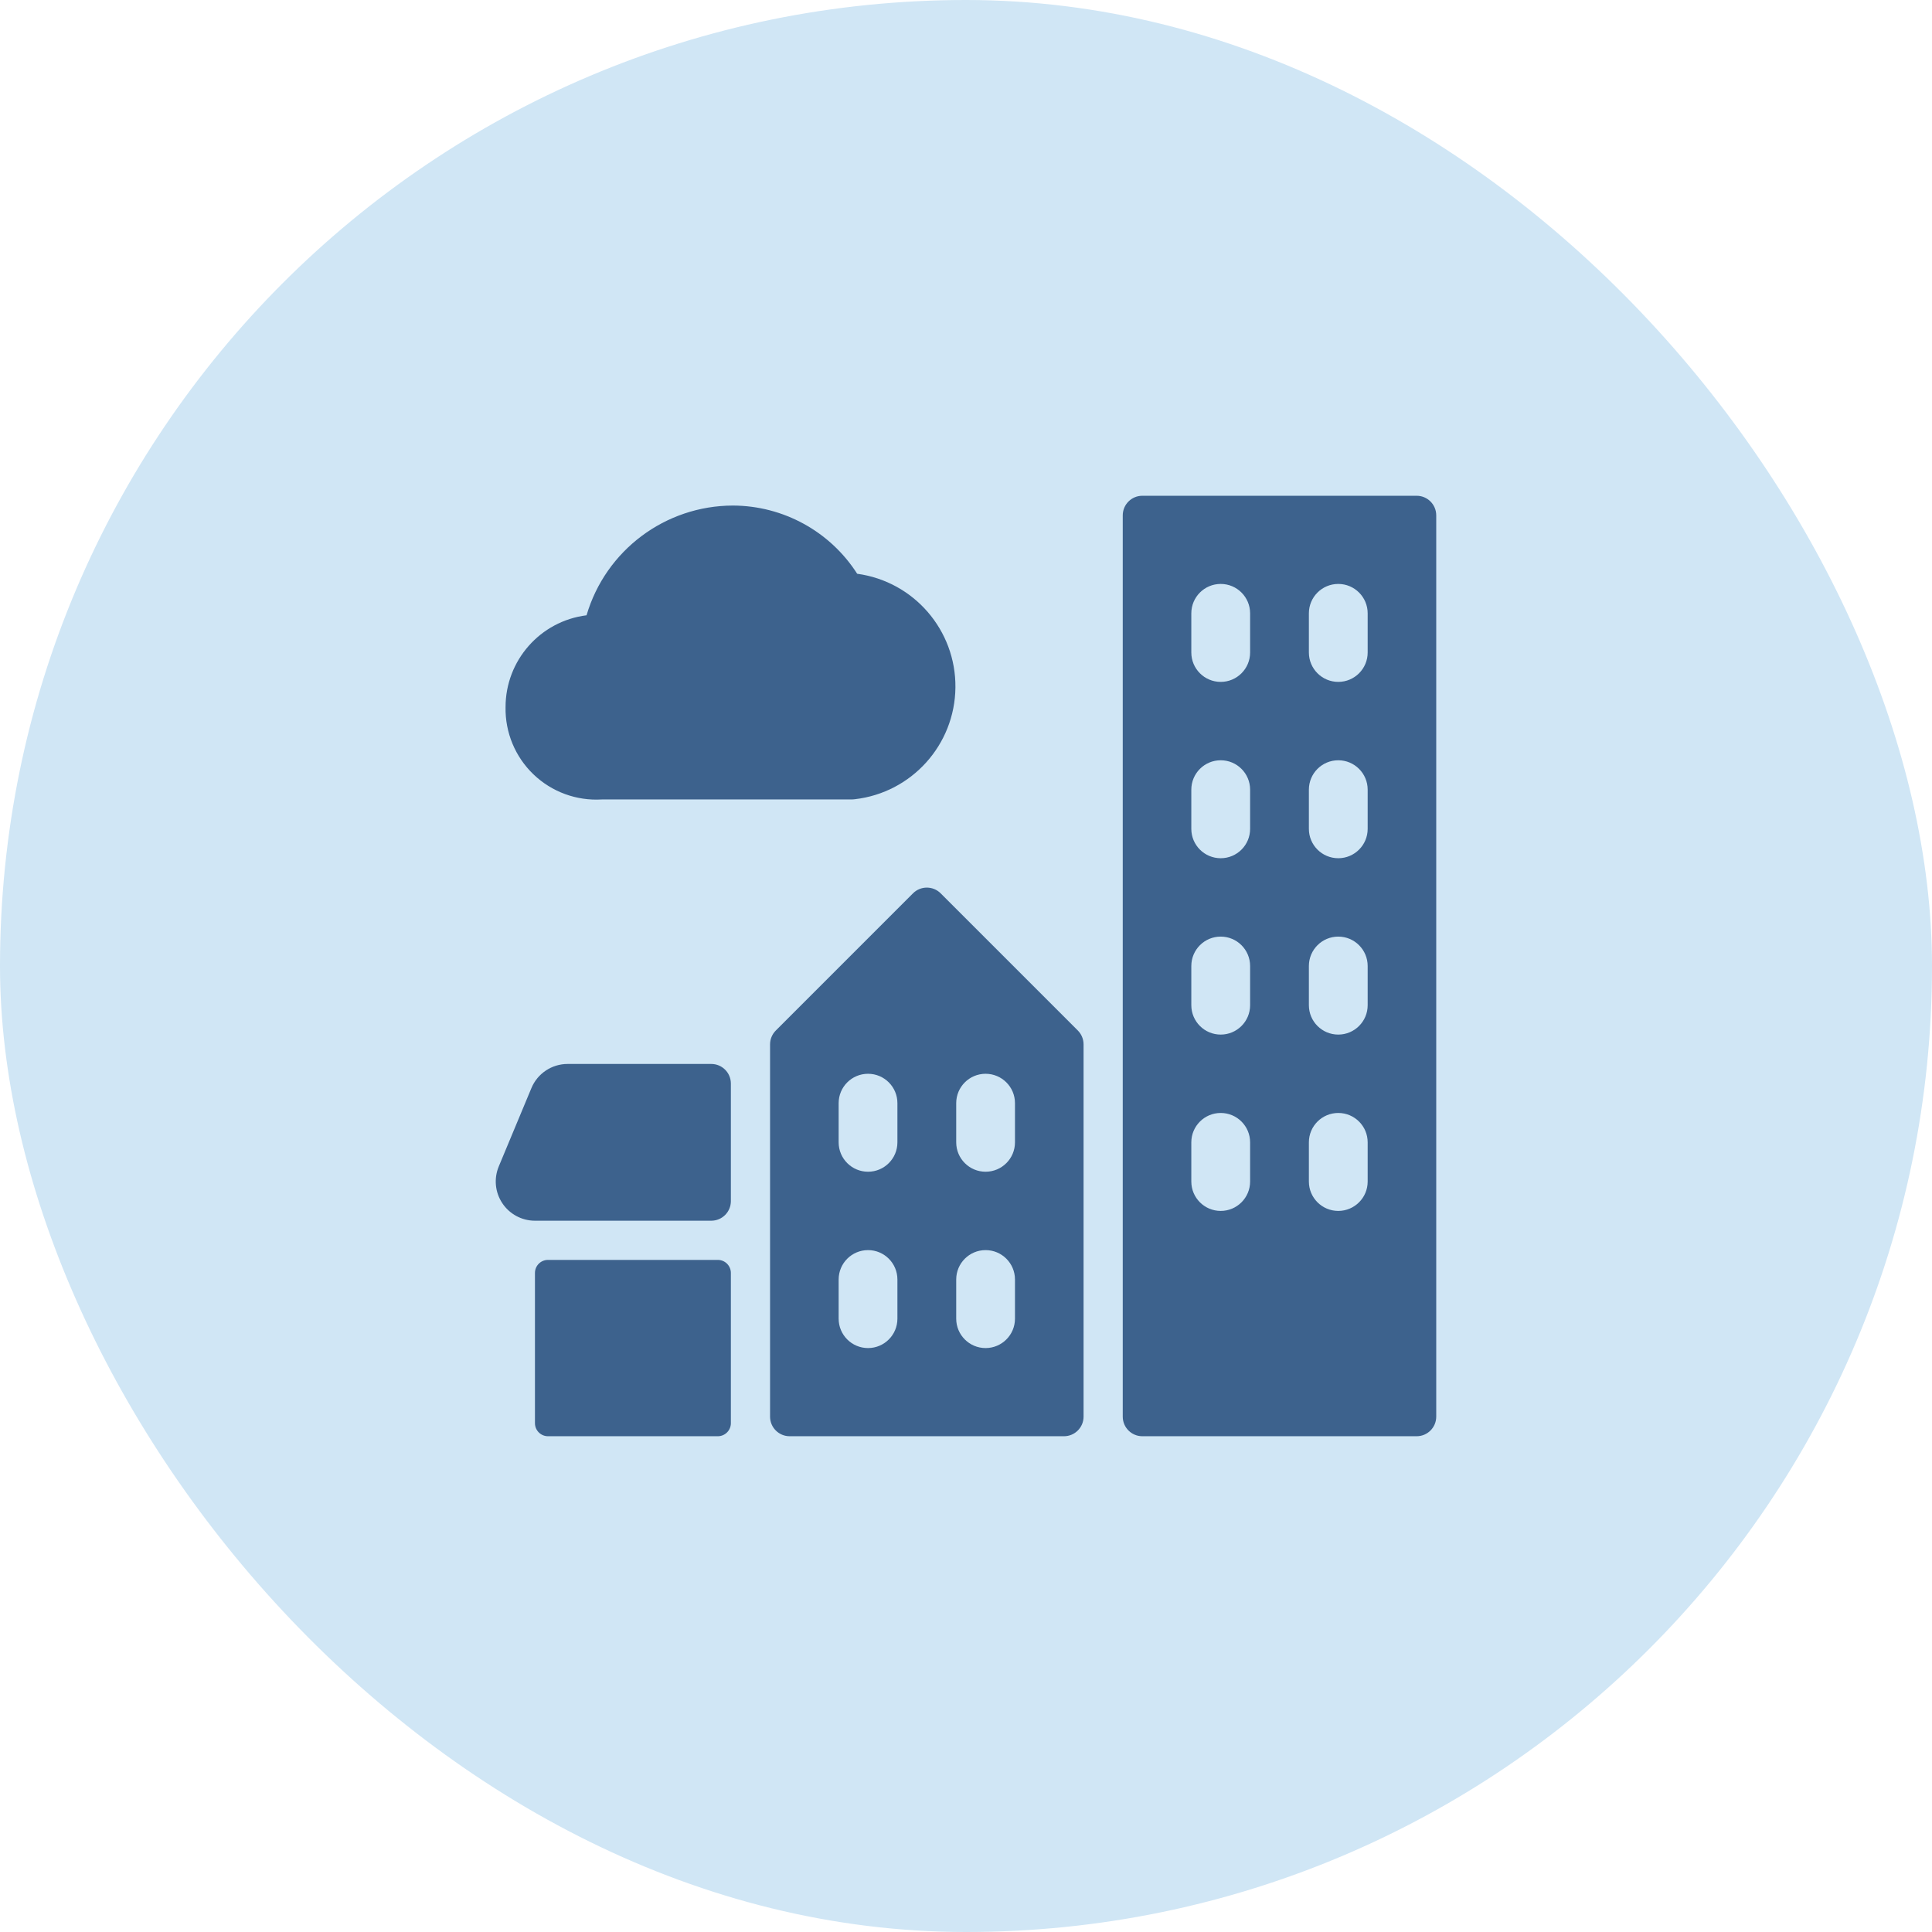 <svg width="74" height="74" viewBox="0 0 74 74" fill="none" xmlns="http://www.w3.org/2000/svg">
<rect width="74" height="74" rx="37" fill="#D0E6F5"/>
<path fill-rule="evenodd" clip-rule="evenodd" d="M54.261 18.989H43.754C43.34 18.989 43.004 19.325 43.004 19.739V54.261C43.004 54.675 43.34 55.011 43.754 55.011H54.261C54.675 55.011 55.011 54.675 55.011 54.261V19.739C55.011 19.325 54.675 18.989 54.261 18.989ZM32.593 30.621H23.049C22.08 30.679 21.132 30.331 20.432 29.659C19.732 28.987 19.345 28.053 19.364 27.083C19.364 25.297 20.694 23.789 22.466 23.567C23.198 21.078 25.48 19.368 28.074 19.364C30 19.37 31.793 20.353 32.832 21.976C35.005 22.273 36.617 24.14 36.595 26.333C36.572 28.526 34.922 30.36 32.743 30.612C32.694 30.618 32.643 30.621 32.593 30.621ZM27.244 40.752H21.741C21.135 40.752 20.588 41.116 20.355 41.675L19.104 44.677C18.911 45.141 18.962 45.67 19.241 46.087C19.519 46.505 19.988 46.756 20.49 46.756H27.244C27.658 46.756 27.994 46.42 27.994 46.006V41.503C27.994 41.088 27.658 40.752 27.244 40.752ZM20.49 48.757C20.49 48.481 20.713 48.257 20.99 48.257H27.494C27.77 48.257 27.994 48.481 27.994 48.757V54.511C27.994 54.787 27.77 55.011 27.494 55.011H20.99C20.713 55.011 20.49 54.787 20.49 54.511V48.757ZM46.756 46.381C47.378 46.381 47.882 45.877 47.882 45.255V43.754C47.882 43.133 47.378 42.629 46.756 42.629C46.134 42.629 45.63 43.133 45.63 43.754V45.255C45.63 45.877 46.134 46.381 46.756 46.381ZM47.882 38.501C47.882 39.123 47.378 39.627 46.756 39.627C46.134 39.627 45.63 39.123 45.63 38.501V37C45.63 36.378 46.134 35.874 46.756 35.874C47.378 35.874 47.882 36.378 47.882 37V38.501ZM46.756 32.872C47.378 32.872 47.882 32.368 47.882 31.747V30.246C47.882 29.624 47.378 29.12 46.756 29.12C46.134 29.12 45.63 29.624 45.63 30.246V31.747C45.63 32.368 46.134 32.872 46.756 32.872ZM47.882 24.992C47.882 25.614 47.378 26.118 46.756 26.118C46.134 26.118 45.63 25.614 45.63 24.992V23.492C45.63 22.87 46.134 22.366 46.756 22.366C47.378 22.366 47.882 22.87 47.882 23.492V24.992ZM51.259 46.381C51.88 46.381 52.385 45.877 52.385 45.255V43.754C52.385 43.133 51.88 42.629 51.259 42.629C50.637 42.629 50.133 43.133 50.133 43.754V45.255C50.133 45.877 50.637 46.381 51.259 46.381ZM52.385 38.501C52.385 39.123 51.88 39.627 51.259 39.627C50.637 39.627 50.133 39.123 50.133 38.501V37C50.133 36.378 50.637 35.874 51.259 35.874C51.88 35.874 52.385 36.378 52.385 37V38.501ZM51.259 32.872C51.88 32.872 52.385 32.368 52.385 31.747V30.246C52.385 29.624 51.88 29.12 51.259 29.12C50.637 29.12 50.133 29.624 50.133 30.246V31.747C50.133 32.368 50.637 32.872 51.259 32.872ZM52.385 24.992C52.385 25.614 51.88 26.118 51.259 26.118C50.637 26.118 50.133 25.614 50.133 24.992V23.492C50.133 22.87 50.637 22.366 51.259 22.366C51.88 22.366 52.385 22.87 52.385 23.492V24.992ZM34.969 34.217C35.262 33.924 35.737 33.924 36.03 34.217L41.284 39.471C41.424 39.612 41.503 39.803 41.503 40.002V54.261C41.503 54.675 41.167 55.011 40.752 55.011H30.246C29.831 55.011 29.495 54.675 29.495 54.261V40.002C29.495 39.803 29.575 39.611 29.716 39.471L34.969 34.217ZM34.373 50.508C34.373 51.13 33.869 51.634 33.248 51.634C32.626 51.634 32.122 51.13 32.122 50.508V49.008C32.122 48.386 32.626 47.882 33.248 47.882C33.869 47.882 34.373 48.386 34.373 49.008V50.508ZM33.248 44.88C33.869 44.88 34.373 44.376 34.373 43.754V42.253C34.373 41.632 33.869 41.128 33.248 41.128C32.626 41.128 32.122 41.632 32.122 42.253V43.754C32.122 44.376 32.626 44.88 33.248 44.88ZM38.876 50.508C38.876 51.13 38.372 51.634 37.75 51.634C37.129 51.634 36.625 51.13 36.625 50.508V49.008C36.625 48.386 37.129 47.882 37.75 47.882C38.372 47.882 38.876 48.386 38.876 49.008V50.508ZM37.75 44.88C38.372 44.88 38.876 44.376 38.876 43.754V42.253C38.876 41.632 38.372 41.128 37.75 41.128C37.129 41.128 36.625 41.632 36.625 42.253V43.754C36.625 44.376 37.129 44.88 37.75 44.88Z" fill="#3D628D"/>
<mask id="mask0_3984_45375" style="mask-type:alpha" maskUnits="userSpaceOnUse" x="18" y="18" width="38" height="38">
<path fill-rule="evenodd" clip-rule="evenodd" d="M54.261 18.989H43.754C43.34 18.989 43.004 19.325 43.004 19.739V54.261C43.004 54.675 43.34 55.011 43.754 55.011H54.261C54.675 55.011 55.011 54.675 55.011 54.261V19.739C55.011 19.325 54.675 18.989 54.261 18.989ZM32.593 30.621H23.049C22.08 30.679 21.132 30.331 20.432 29.659C19.732 28.987 19.345 28.053 19.364 27.083C19.364 25.297 20.694 23.789 22.466 23.567C23.198 21.078 25.48 19.368 28.074 19.364C30 19.37 31.793 20.353 32.832 21.976C35.005 22.273 36.617 24.14 36.595 26.333C36.572 28.526 34.922 30.36 32.743 30.612C32.694 30.618 32.643 30.621 32.593 30.621ZM27.244 40.752H21.741C21.135 40.752 20.588 41.116 20.355 41.675L19.104 44.677C18.911 45.141 18.962 45.67 19.241 46.087C19.519 46.505 19.988 46.756 20.49 46.756H27.244C27.658 46.756 27.994 46.42 27.994 46.006V41.503C27.994 41.088 27.658 40.752 27.244 40.752ZM20.49 48.757C20.49 48.481 20.713 48.257 20.99 48.257H27.494C27.77 48.257 27.994 48.481 27.994 48.757V54.511C27.994 54.787 27.77 55.011 27.494 55.011H20.99C20.713 55.011 20.49 54.787 20.49 54.511V48.757ZM46.756 46.381C47.378 46.381 47.882 45.877 47.882 45.255V43.754C47.882 43.133 47.378 42.629 46.756 42.629C46.134 42.629 45.63 43.133 45.63 43.754V45.255C45.63 45.877 46.134 46.381 46.756 46.381ZM47.882 38.501C47.882 39.123 47.378 39.627 46.756 39.627C46.134 39.627 45.63 39.123 45.63 38.501V37C45.63 36.378 46.134 35.874 46.756 35.874C47.378 35.874 47.882 36.378 47.882 37V38.501ZM46.756 32.872C47.378 32.872 47.882 32.368 47.882 31.747V30.246C47.882 29.624 47.378 29.12 46.756 29.12C46.134 29.12 45.63 29.624 45.63 30.246V31.747C45.63 32.368 46.134 32.872 46.756 32.872ZM47.882 24.992C47.882 25.614 47.378 26.118 46.756 26.118C46.134 26.118 45.63 25.614 45.63 24.992V23.492C45.63 22.87 46.134 22.366 46.756 22.366C47.378 22.366 47.882 22.87 47.882 23.492V24.992ZM51.259 46.381C51.88 46.381 52.385 45.877 52.385 45.255V43.754C52.385 43.133 51.88 42.629 51.259 42.629C50.637 42.629 50.133 43.133 50.133 43.754V45.255C50.133 45.877 50.637 46.381 51.259 46.381ZM52.385 38.501C52.385 39.123 51.88 39.627 51.259 39.627C50.637 39.627 50.133 39.123 50.133 38.501V37C50.133 36.378 50.637 35.874 51.259 35.874C51.88 35.874 52.385 36.378 52.385 37V38.501ZM51.259 32.872C51.88 32.872 52.385 32.368 52.385 31.747V30.246C52.385 29.624 51.88 29.12 51.259 29.12C50.637 29.12 50.133 29.624 50.133 30.246V31.747C50.133 32.368 50.637 32.872 51.259 32.872ZM52.385 24.992C52.385 25.614 51.88 26.118 51.259 26.118C50.637 26.118 50.133 25.614 50.133 24.992V23.492C50.133 22.87 50.637 22.366 51.259 22.366C51.88 22.366 52.385 22.87 52.385 23.492V24.992ZM34.969 34.217C35.262 33.924 35.737 33.924 36.03 34.217L41.284 39.471C41.424 39.612 41.503 39.803 41.503 40.002V54.261C41.503 54.675 41.167 55.011 40.752 55.011H30.246C29.831 55.011 29.495 54.675 29.495 54.261V40.002C29.495 39.803 29.575 39.611 29.716 39.471L34.969 34.217ZM34.373 50.508C34.373 51.13 33.869 51.634 33.248 51.634C32.626 51.634 32.122 51.13 32.122 50.508V49.008C32.122 48.386 32.626 47.882 33.248 47.882C33.869 47.882 34.373 48.386 34.373 49.008V50.508ZM33.248 44.88C33.869 44.88 34.373 44.376 34.373 43.754V42.253C34.373 41.632 33.869 41.128 33.248 41.128C32.626 41.128 32.122 41.632 32.122 42.253V43.754C32.122 44.376 32.626 44.88 33.248 44.88ZM38.876 50.508C38.876 51.13 38.372 51.634 37.75 51.634C37.129 51.634 36.625 51.13 36.625 50.508V49.008C36.625 48.386 37.129 47.882 37.75 47.882C38.372 47.882 38.876 48.386 38.876 49.008V50.508ZM37.75 44.88C38.372 44.88 38.876 44.376 38.876 43.754V42.253C38.876 41.632 38.372 41.128 37.75 41.128C37.129 41.128 36.625 41.632 36.625 42.253V43.754C36.625 44.376 37.129 44.88 37.75 44.88Z" fill="white"/>
</mask>
<g mask="url(#mask0_3984_45375)">
</g>
</svg>
